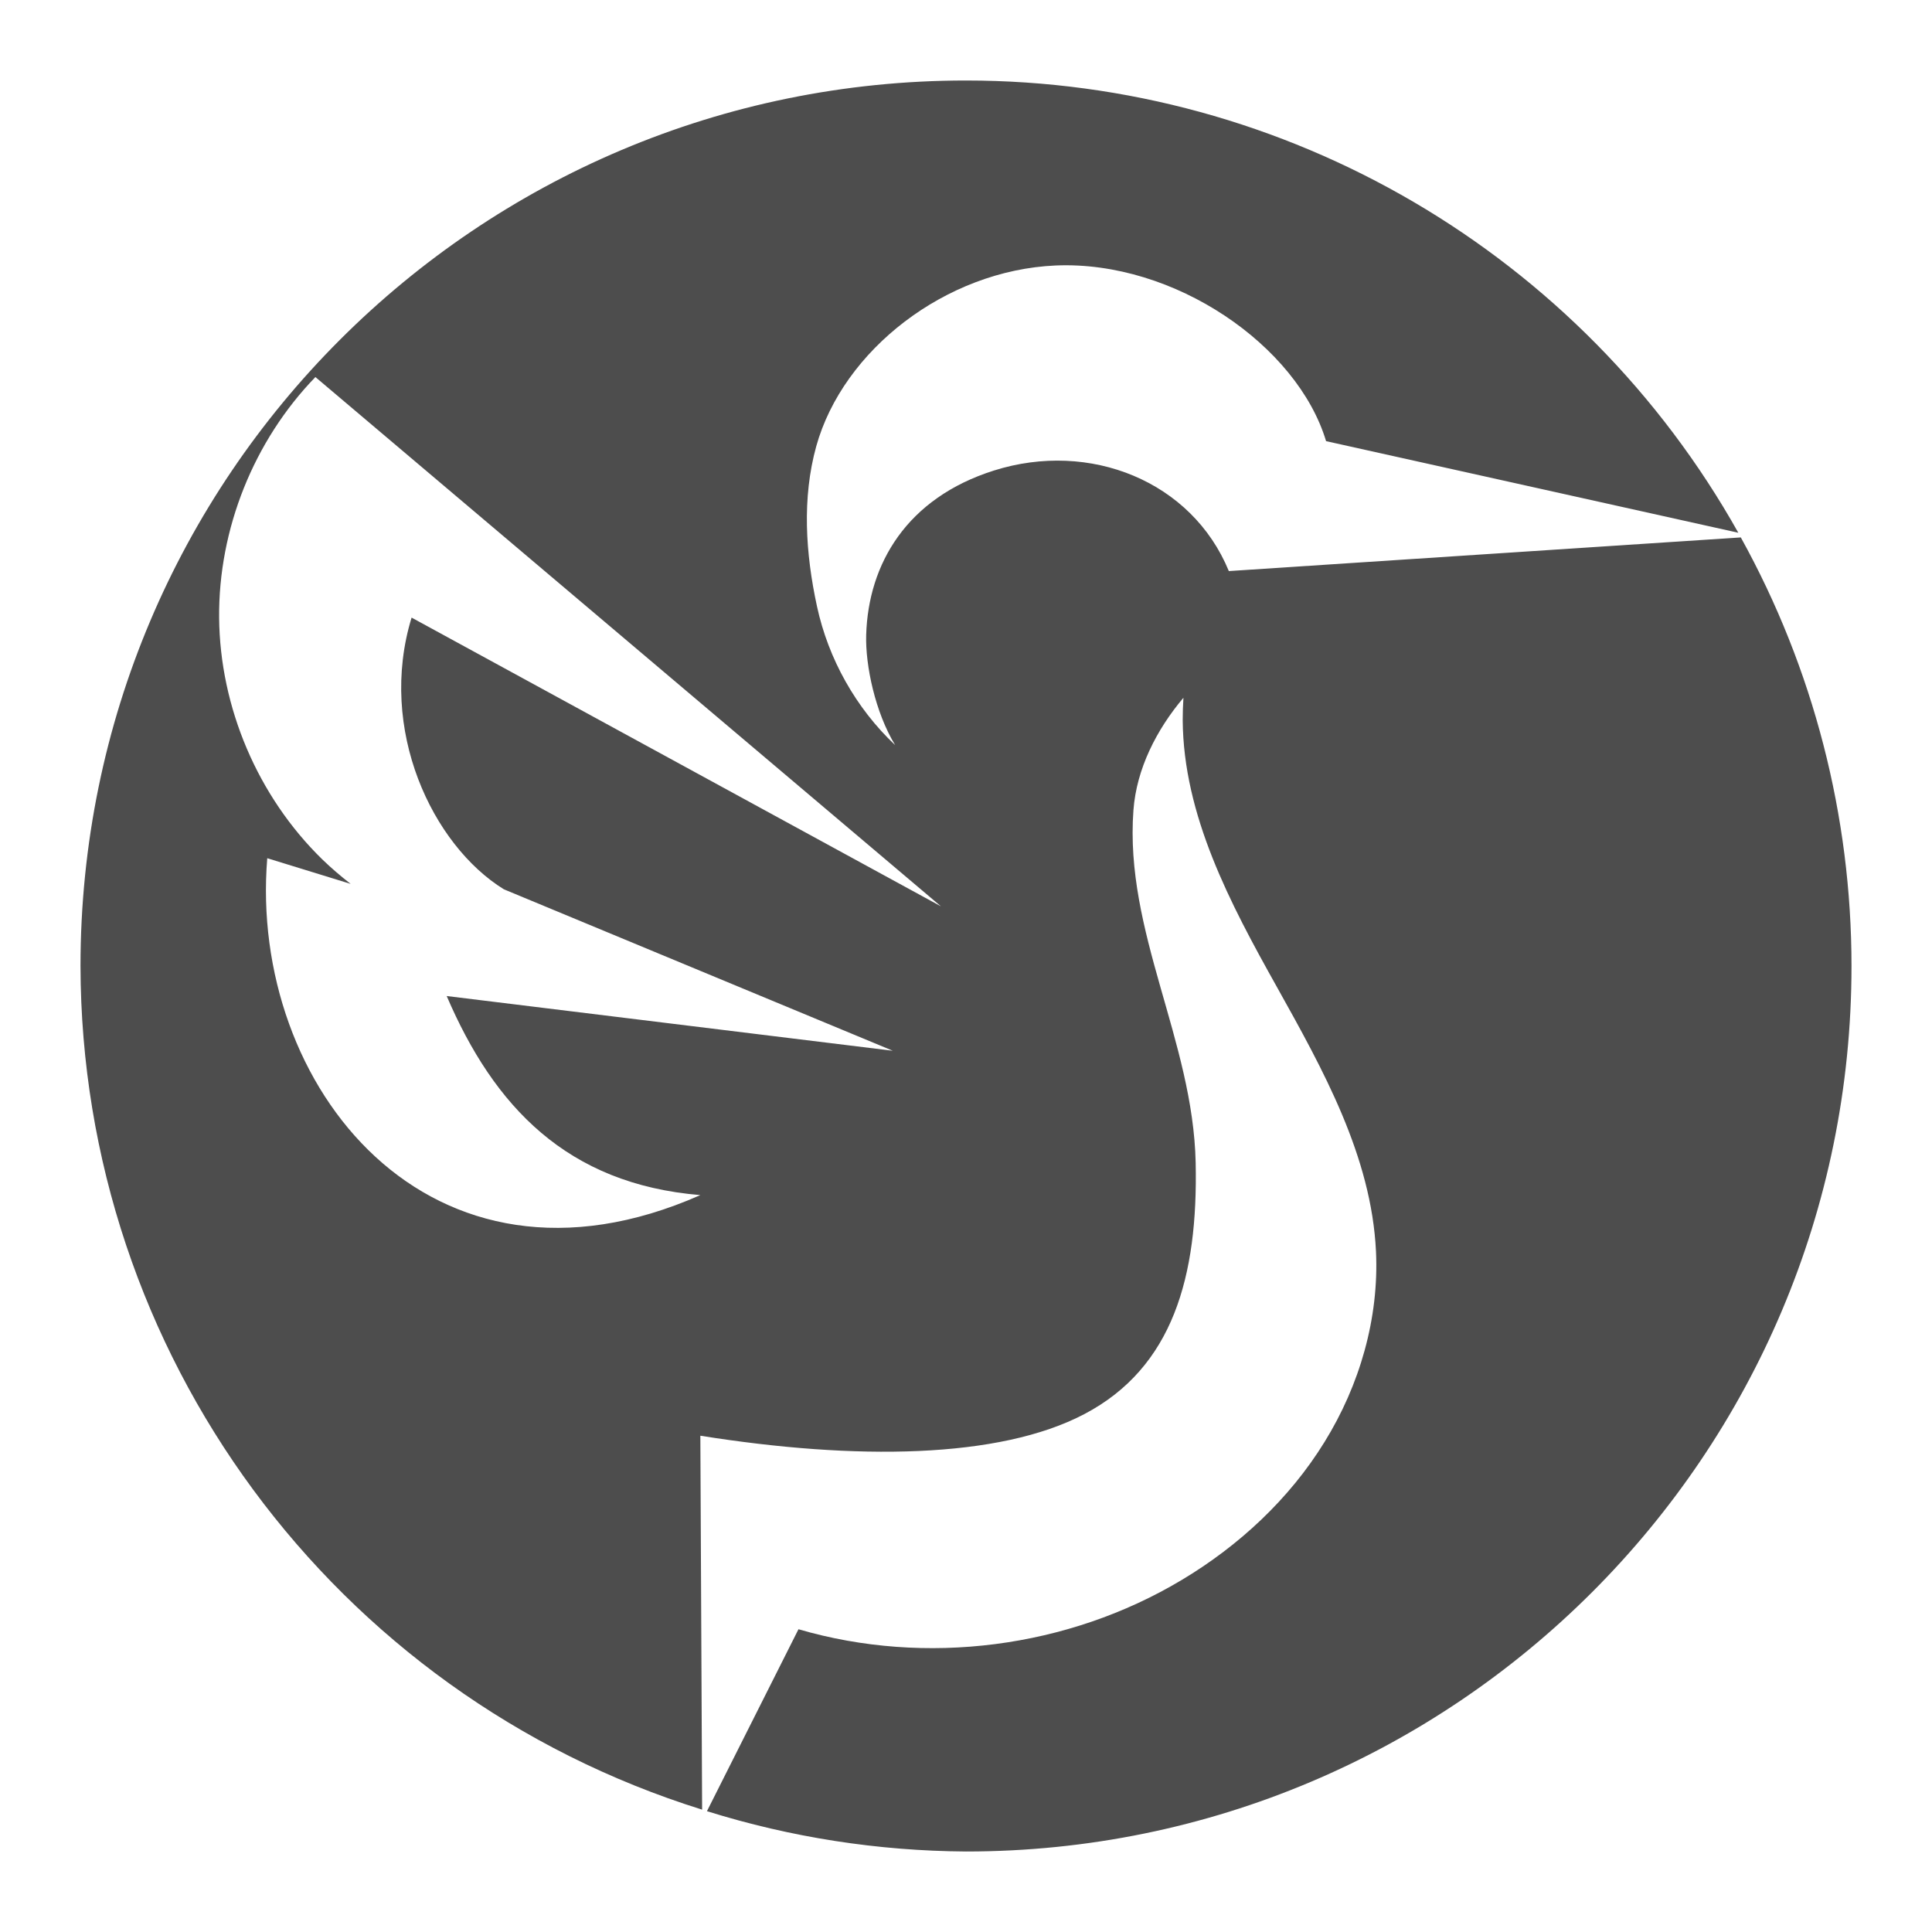 <svg width="24" version="1.1" xmlns="http://www.w3.org/2000/svg" height="24" viewBox="0 0 24 24" xmlns:xlink="http://www.w3.org/1999/xlink">
<defs id="defs3051">
<style type="text/css" id="current-color-scheme">
.ColorScheme-Text {
color:#4d4d4d;
}
</style>
</defs>
<path style="fill:currentColor;fill-opacity:1;stroke:none" id="path832" d="m 12,1 c -6.075,0 -11,4.925 -11,11 0.009,4.805 3.136,9.048 7.722,10.48 l -.022,-4.645 c 1.932,0.308 3.712,0.287 4.769,-0.268 1.105,-0.58 1.414,-1.715 1.384,-3.123 -0.032,-1.518 -0.886,-2.869 -0.773,-4.38 0.038,-0.514 0.288,-1.002 0.621,-1.396 -0.006,0.092 -0.009,0.186 -0.009,0.277 0.008,1.183 0.589,2.277 1.167,3.31 0.576,1.032 1.178,2.109 1.234,3.291 0.039,0.828 -0.202,1.661 -0.64,2.368 -0.436,0.707 -1.062,1.288 -1.775,1.714 -1.412,0.845 -3.179,1.073 -4.759,0.611 l -1.137,2.26 c 1.042,0.326 2.126,0.494 3.218,0.501 6.075,0 11,-4.925 11,-11 0,-1.863 -0.473,-3.695 -1.375,-5.324 l -6.36,.418 c -0.459,-1.116 -1.725,-1.626 -2.918,-1.249 -1.082,0.342 -1.561,1.159 -1.587,2.043 -0.011,0.377 0.112,0.961 0.36,1.368 -0.487,-0.459 -0.83,-1.07 -0.971,-1.723 -0.142,-0.655 -0.188,-1.344 -0.009,-1.99 0.332,-1.193 1.607,-2.186 2.974,-2.245 1.476,-0.063 3.003,0.997 3.359,2.182 l 5.121,1.138 c -1.946,-3.469 -5.614,-5.617 -9.592,-5.618 Z  m -8.083,3.683 7.772,6.576 -6.576,-3.587 c -0.425,1.39 0.259,2.827 1.146,3.375 l 4.832,2.006 -5.542,-.68 c 0.587,1.369 1.493,2.336 3.151,2.473 -3.359,1.484 -5.612,-1.358 -5.38,-4.185 l 1.036,.319 c -0.123,-0.096 -0.242,-0.197 -0.354,-0.306 -0.799,-0.78 -1.27,-1.885 -1.28,-3.001 -0.009,-1.101 0.43,-2.198 1.196,-2.989 Z " class="ColorScheme-Text"/>
</svg>
